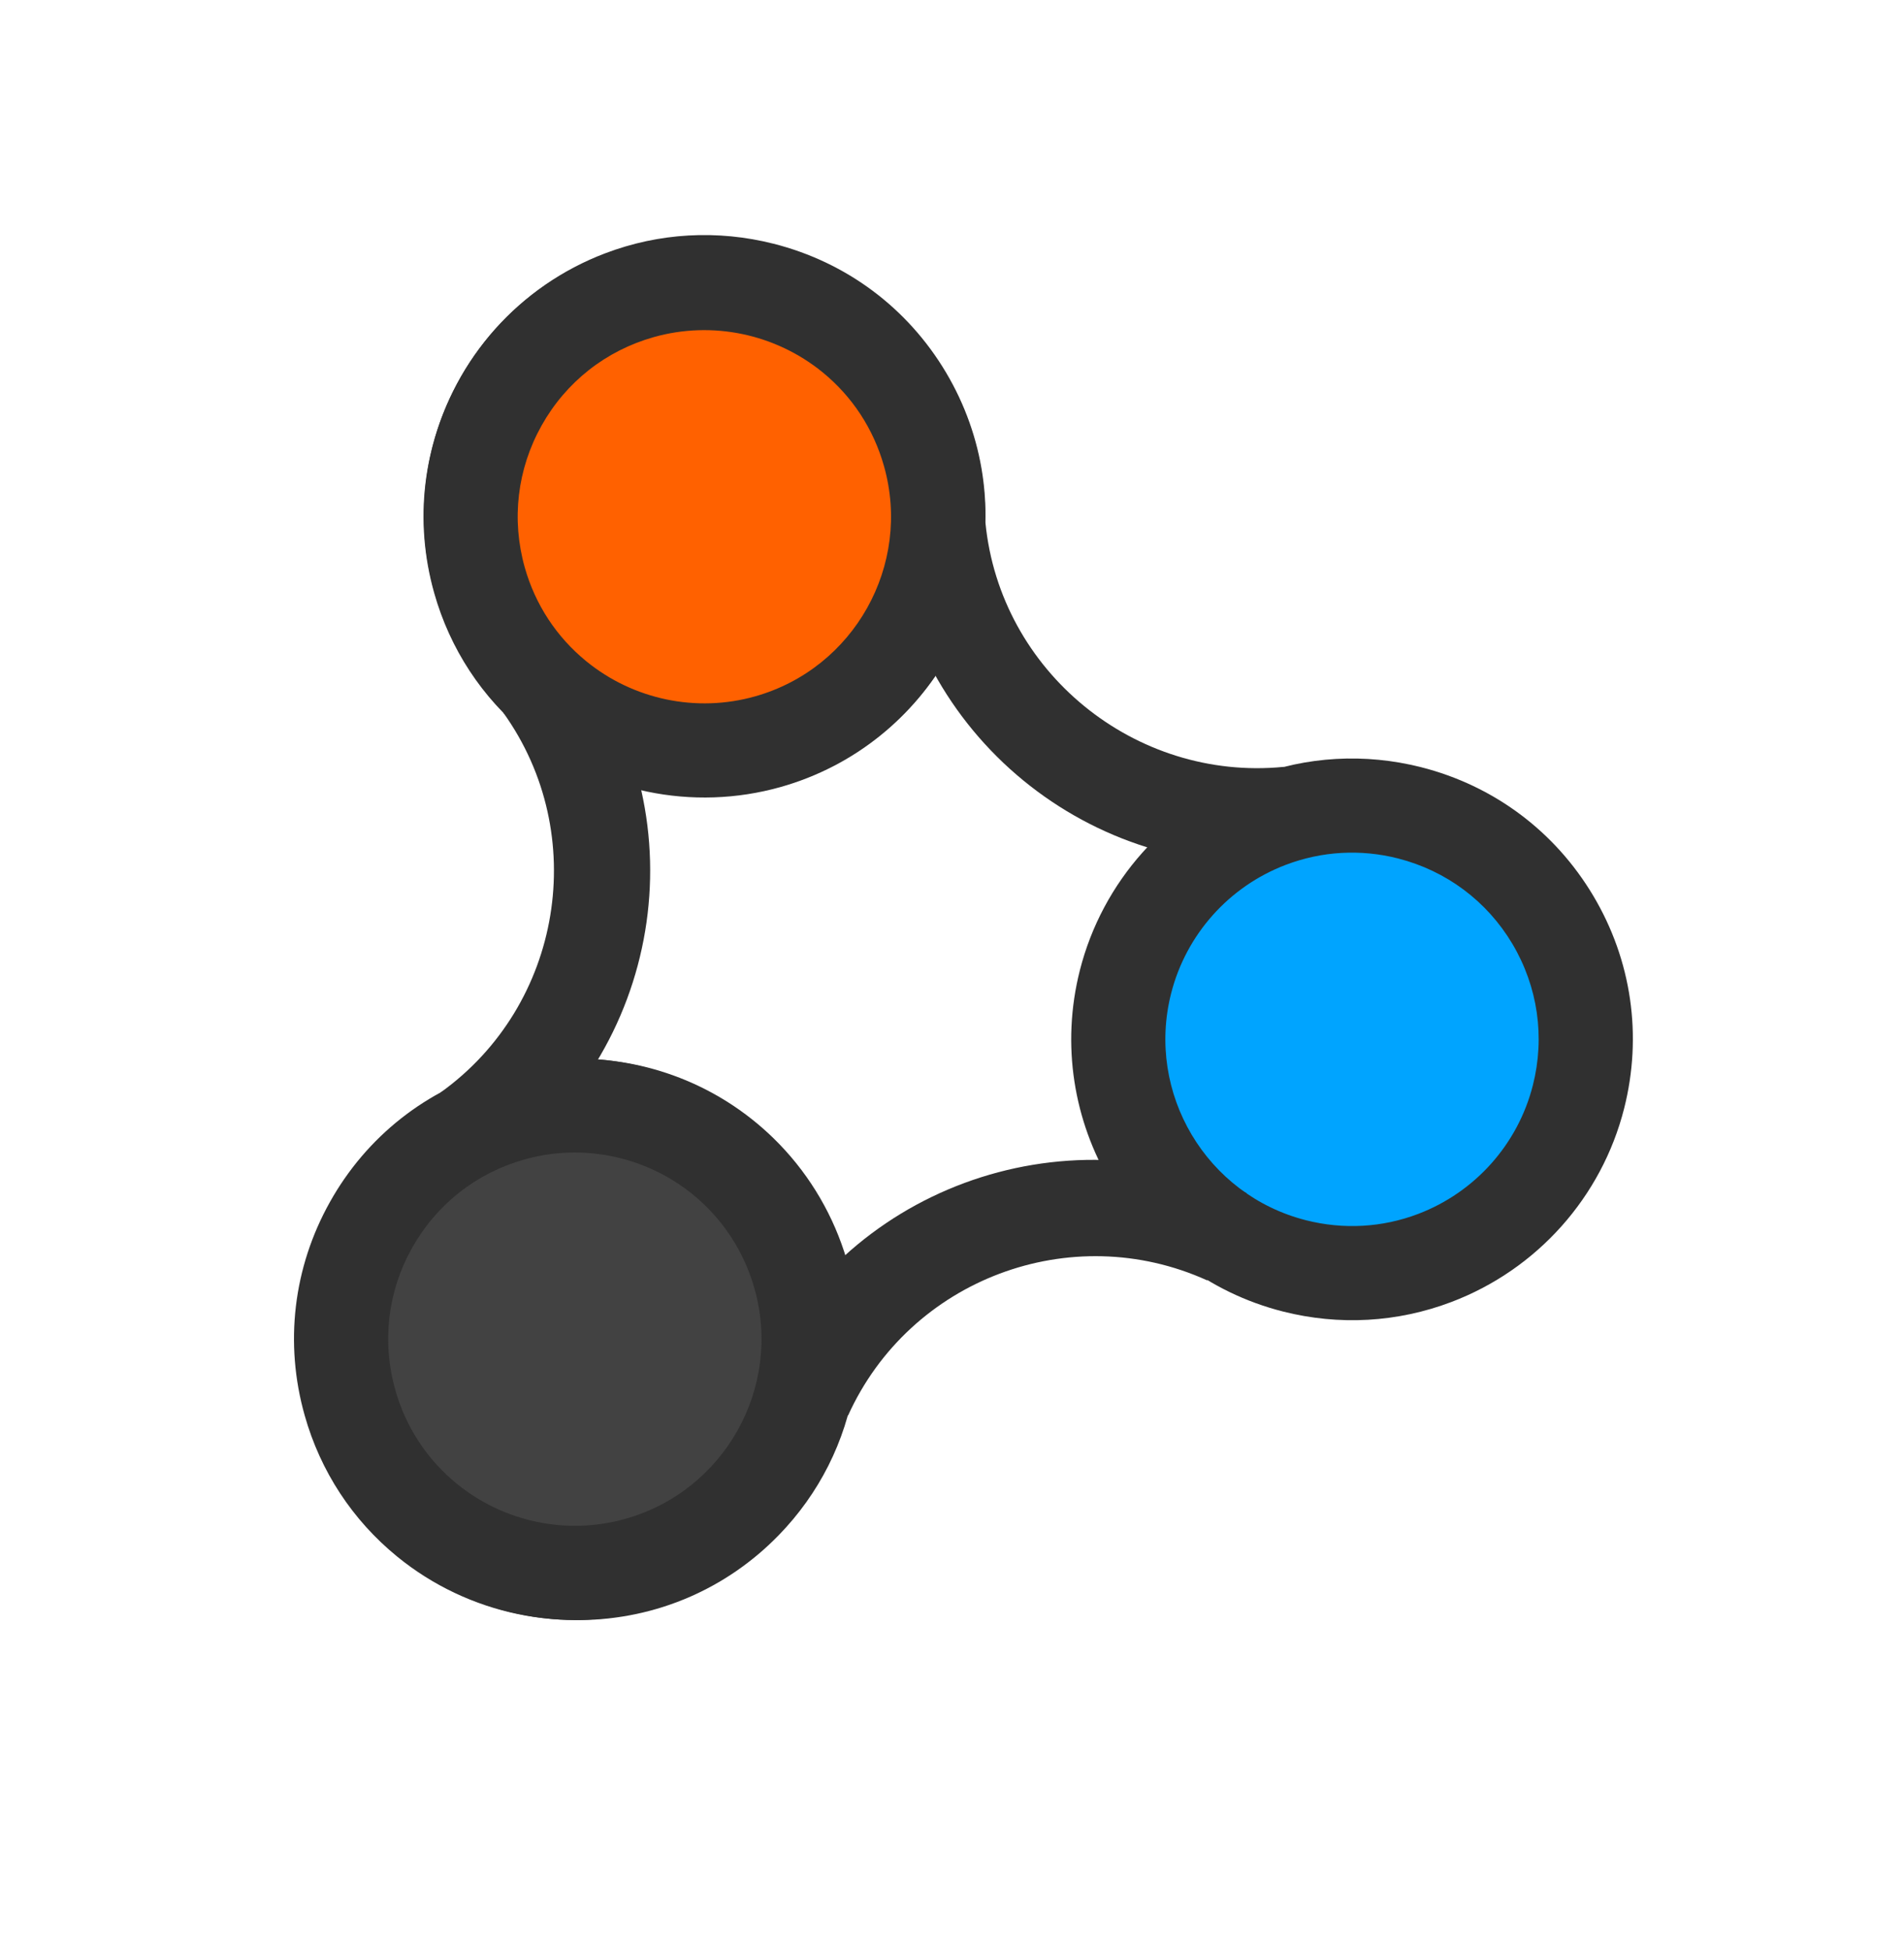 <?xml version="1.0" encoding="UTF-8" standalone="no"?>
<!-- Created with Inkscape (http://www.inkscape.org/) -->

<svg
   xmlns:dc="http://purl.org/dc/elements/1.1/"
   xmlns:cc="http://creativecommons.org/ns#"
   xmlns:rdf="http://www.w3.org/1999/02/22-rdf-syntax-ns#"
   xmlns:svg="http://www.w3.org/2000/svg"
   xmlns="http://www.w3.org/2000/svg"
   xmlns:sodipodi="http://sodipodi.sourceforge.net/DTD/sodipodi-0.dtd"
   xmlns:inkscape="http://www.inkscape.org/namespaces/inkscape"
   id="svg3355"
   version="1.1"
   inkscape:version="0.91 r13725"
   xml:space="preserve"
   width="67.386"
   height="69.012"
   viewBox="0 0 67.386 69.012"
   sodipodi:docname="qcodes_sticker.ai.svg"
   inkscape:export-filename="/home/unga/Pictures/qcodes_logo.ai.png"
   inkscape:export-xdpi="90"
   inkscape:export-ydpi="90"><title
     id="title3627">QCoDeS sticker</title><defs
     id="defs3359"><clipPath
       clipPathUnits="userSpaceOnUse"
       id="clipPath3369"><path
         d="m 0,56.034 174.138,0 L 174.138,0 0,0 0,56.034 Z"
         id="path3371"
         inkscape:connector-curvature="0" /></clipPath></defs><sodipodi:namedview
     pagecolor="#ffffff"
     bordercolor="#666666"
     borderopacity="1"
     objecttolerance="10"
     gridtolerance="10"
     guidetolerance="10"
     inkscape:pageopacity="0"
     inkscape:pageshadow="2"
     inkscape:window-width="3440"
     inkscape:window-height="1440"
     id="namedview3357"
     showgrid="false"
     inkscape:zoom="14.861776"
     inkscape:cx="29.418257"
     inkscape:cy="36.083423"
     inkscape:window-x="0"
     inkscape:window-y="0"
     inkscape:window-maximized="0"
     inkscape:current-layer="g3363"
     showborder="true"
     fit-margin-top="10"
     fit-margin-left="10"
     fit-margin-right="10"
     fit-margin-bottom="10"
     units="px" /><g
     id="g3363"
     inkscape:groupmode="layer"
     inkscape:label="qcodes_logo"
     transform="matrix(1.25,0,0,-1.25,-2.729,70.642)"><g
       id="g3365"
       transform="translate(0.323,1.346)"><g
         id="g3367"
         clip-path="url(#clipPath3369)"><g
           id="g3373"
           transform="translate(28.224,38.935)"><path
             d="m 0,0 c -0.898,-3.543 -4.5,-5.686 -8.041,-4.786 -3.541,0.899 -5.684,4.499 -4.785,8.041 0.898,3.542 4.498,5.683 8.04,4.784 C -1.244,7.142 0.898,3.541 0,0"
             style="fill:#4300d0;fill-opacity:1;fill-rule:nonzero;stroke:none"
             id="path3375"
             inkscape:connector-curvature="0" /></g><g
           id="g3377"
           transform="translate(19.939,45.504)"><path
             d="m 0,0 c -1.612,-0.611 -2.826,-1.973 -3.25,-3.642 -0.716,-2.824 0.999,-5.704 3.822,-6.421 1.059,-0.269 2.156,-0.207 3.172,0.179 1.611,0.613 2.826,1.975 3.25,3.643 0.346,1.367 0.14,2.789 -0.581,4.002 C 5.69,-1.027 4.54,-0.167 3.172,0.18 2.113,0.447 1.016,0.387 0,0 m 4.69,-12.374 c -1.531,-0.582 -3.181,-0.677 -4.773,-0.272 -4.249,1.078 -6.828,5.412 -5.75,9.661 0.637,2.509 2.464,4.557 4.887,5.477 C 0.585,3.074 2.235,3.166 3.826,2.763 5.885,2.241 7.617,0.948 8.703,-0.876 9.788,-2.7 10.099,-4.839 9.577,-6.896 8.94,-9.406 7.113,-11.452 4.69,-12.374"
             style="fill:#303030;fill-opacity:1;fill-rule:nonzero;stroke:none"
             id="path3379"
             inkscape:connector-curvature="0" /></g><g
           id="g3381"
           transform="translate(46.553,24.117)"><path
             d="m 0,0 c -0.899,-3.542 -4.499,-5.685 -8.04,-4.785 -3.543,0.898 -5.684,4.498 -4.787,8.04 0.901,3.544 4.5,5.684 8.041,4.784 C -1.244,7.143 0.898,3.541 0,0"
             style="fill:#00a4ff;fill-opacity:1;fill-rule:nonzero;stroke:none"
             id="path3383"
             inkscape:connector-curvature="0" /></g><g
           id="g3385"
           transform="translate(38.268,30.686)"><path
             d="m 0,0 c -1.611,-0.612 -2.826,-1.974 -3.25,-3.643 -0.715,-2.823 0.999,-5.705 3.822,-6.42 1.059,-0.268 2.156,-0.207 3.172,0.179 1.611,0.613 2.826,1.974 3.249,3.643 0.347,1.368 0.14,2.789 -0.58,4.003 C 5.691,-1.026 4.54,-0.168 3.171,0.181 2.114,0.449 1.017,0.386 0,0 m 4.69,-12.375 c -1.531,-0.582 -3.182,-0.674 -4.773,-0.271 -4.248,1.078 -6.828,5.411 -5.75,9.66 0.637,2.508 2.463,4.557 4.887,5.477 1.531,0.582 3.181,0.675 4.774,0.272 2.057,-0.522 3.789,-1.814 4.875,-3.64 1.086,-1.824 1.396,-3.962 0.874,-6.021 -0.636,-2.509 -2.464,-4.557 -4.887,-5.477"
             style="fill:#303030;fill-opacity:1;fill-rule:nonzero;stroke:none"
             id="path3387"
             inkscape:connector-curvature="0" /></g><g
           id="g3389"
           transform="translate(13.596,12.512)"><path
             d="M 0,0 C -2.618,2.549 -2.673,6.739 -0.125,9.357 2.426,11.973 6.615,12.03 9.231,9.481 11.85,6.931 11.904,2.742 9.355,0.124 6.807,-2.495 2.618,-2.549 0,0"
             style="fill:#4300d0;fill-opacity:1;fill-rule:nonzero;stroke:none"
             id="path3391"
             inkscape:connector-curvature="0" /></g><g
           id="g3393"
           transform="translate(23.427,16.402)"><path
             d="M 0,0 C 0.276,1.701 -0.295,3.435 -1.529,4.636 -3.616,6.668 -6.969,6.623 -9,4.536 -9.763,3.754 -10.257,2.773 -10.431,1.7 c -0.275,-1.702 0.296,-3.435 1.53,-4.636 1.01,-0.984 2.344,-1.516 3.755,-1.498 1.412,0.018 2.731,0.586 3.716,1.597 C -0.668,-2.054 -0.174,-1.072 0,0 m -13.062,2.126 c 0.262,1.616 1.006,3.093 2.152,4.269 3.058,3.14 8.099,3.207 11.241,0.151 1.854,-1.807 2.715,-4.413 2.3,-6.972 -0.261,-1.617 -1.006,-3.095 -2.152,-4.271 -1.481,-1.521 -3.466,-2.373 -5.59,-2.401 -2.121,-0.029 -4.129,0.771 -5.65,2.253 -1.855,1.806 -2.715,4.412 -2.301,6.971"
             style="fill:#303030;fill-opacity:1;fill-rule:nonzero;stroke:none"
             id="path3395"
             inkscape:connector-curvature="0" /></g><g
           id="g3397"
           transform="translate(16.34,23.624)"><path
             d="M 0,0 C 3.516,0.992 7.171,-1.054 8.164,-4.57 9.156,-8.088 7.11,-11.743 3.593,-12.735 0.076,-13.727 -3.579,-11.681 -4.572,-8.164 -5.564,-4.648 -3.517,-0.991 0,0"
             style="fill:#424242;fill-opacity:1;fill-rule:nonzero;stroke:none"
             id="path3399"
             inkscape:connector-curvature="0" /></g><g
           id="g3401"
           transform="translate(14.793,13.165)"><path
             d="M 0,0 C 1.336,-1.089 3.123,-1.461 4.778,-0.993 7.583,-0.202 9.22,2.723 8.429,5.525 8.132,6.577 7.529,7.497 6.687,8.185 5.352,9.272 3.564,9.646 1.909,9.177 0.55,8.794 -0.578,7.904 -1.267,6.672 -1.957,5.441 -2.125,4.015 -1.741,2.657 -1.445,1.605 -0.842,0.687 0,0 M 8.371,10.249 C 9.641,9.213 10.548,7.831 10.994,6.251 12.184,2.032 9.721,-2.367 5.503,-3.56 3.011,-4.262 0.324,-3.703 -1.685,-2.065 c -1.269,1.035 -2.176,2.418 -2.621,3.998 -0.578,2.044 -0.323,4.189 0.714,6.041 1.036,1.853 2.733,3.192 4.777,3.769 2.491,0.702 5.177,0.144 7.186,-1.494"
             style="fill:#303030;fill-opacity:1;fill-rule:nonzero;stroke:none"
             id="path3403"
             inkscape:connector-curvature="0" /></g><g
           id="g3405"
           transform="translate(20.007,46.906)"><path
             d="m 0,0 c 3.517,0.993 7.173,-1.055 8.165,-4.57 0.992,-3.518 -1.055,-7.172 -4.571,-8.165 -3.516,-0.993 -7.171,1.053 -8.165,4.57 C -5.562,-4.647 -3.517,-0.992 0,0"
             style="fill:#ff6100;fill-opacity:1;fill-rule:nonzero;stroke:none"
             id="path3407"
             inkscape:connector-curvature="0" /></g><g
           id="g3409"
           transform="translate(18.461,36.447)"><path
             d="M 0,0 C 1.335,-1.088 3.123,-1.461 4.778,-0.993 7.582,-0.203 9.22,2.722 8.428,5.525 8.132,6.578 7.529,7.497 6.687,8.184 5.351,9.271 3.564,9.645 1.909,9.177 0.55,8.794 -0.578,7.904 -1.267,6.673 -1.957,5.44 -2.125,4.015 -1.743,2.657 -1.446,1.606 -0.843,0.687 0,0 M 8.372,10.248 C 9.641,9.214 10.547,7.831 10.994,6.251 12.184,2.032 9.72,-2.367 5.502,-3.559 3.01,-4.261 0.324,-3.704 -1.686,-2.065 c -1.269,1.036 -2.175,2.417 -2.621,3.998 -0.577,2.044 -0.323,4.189 0.715,6.042 1.036,1.853 2.733,3.189 4.776,3.767 2.492,0.703 5.179,0.145 7.188,-1.494"
             style="fill:#303030;fill-opacity:1;fill-rule:nonzero;stroke:none"
             id="path3411"
             inkscape:connector-curvature="0" /></g><g
           id="g3413"
           transform="translate(38.468,30.76)"><path
             d="m 0,0 c -5.73,-0.562 -10.833,3.619 -11.396,9.35 l 2.689,0.263 C -8.293,5.396 -4.478,2.284 -0.263,2.698 L 0,0 Z"
             style="fill:#303030;fill-opacity:1;fill-rule:nonzero;stroke:none"
             id="path3415"
             inkscape:connector-curvature="0" /></g><g
           id="g3417"
           transform="translate(36.04,18.921)"><path
             d="m 0,0 c -3.858,1.749 -8.419,0.035 -10.167,-3.823 l -2.548,1.15 c 2.378,5.244 8.587,7.522 13.832,5.144 L 0,0 Z"
             style="fill:#303030;fill-opacity:1;fill-rule:nonzero;stroke:none"
             id="path3419"
             inkscape:connector-curvature="0" /></g><g
           id="g3421"
           transform="translate(15.905,22.048)"><path
             d="m 0,0 -1.57,2.193 c 3.444,2.466 4.243,7.305 1.778,10.748 l 2.209,1.574 C 5.77,9.834 4.682,3.354 0,0"
             style="fill:#303030;fill-opacity:1;fill-rule:nonzero;stroke:none"
             id="path3423"
             inkscape:connector-curvature="0" /></g></g></g></g></svg>
